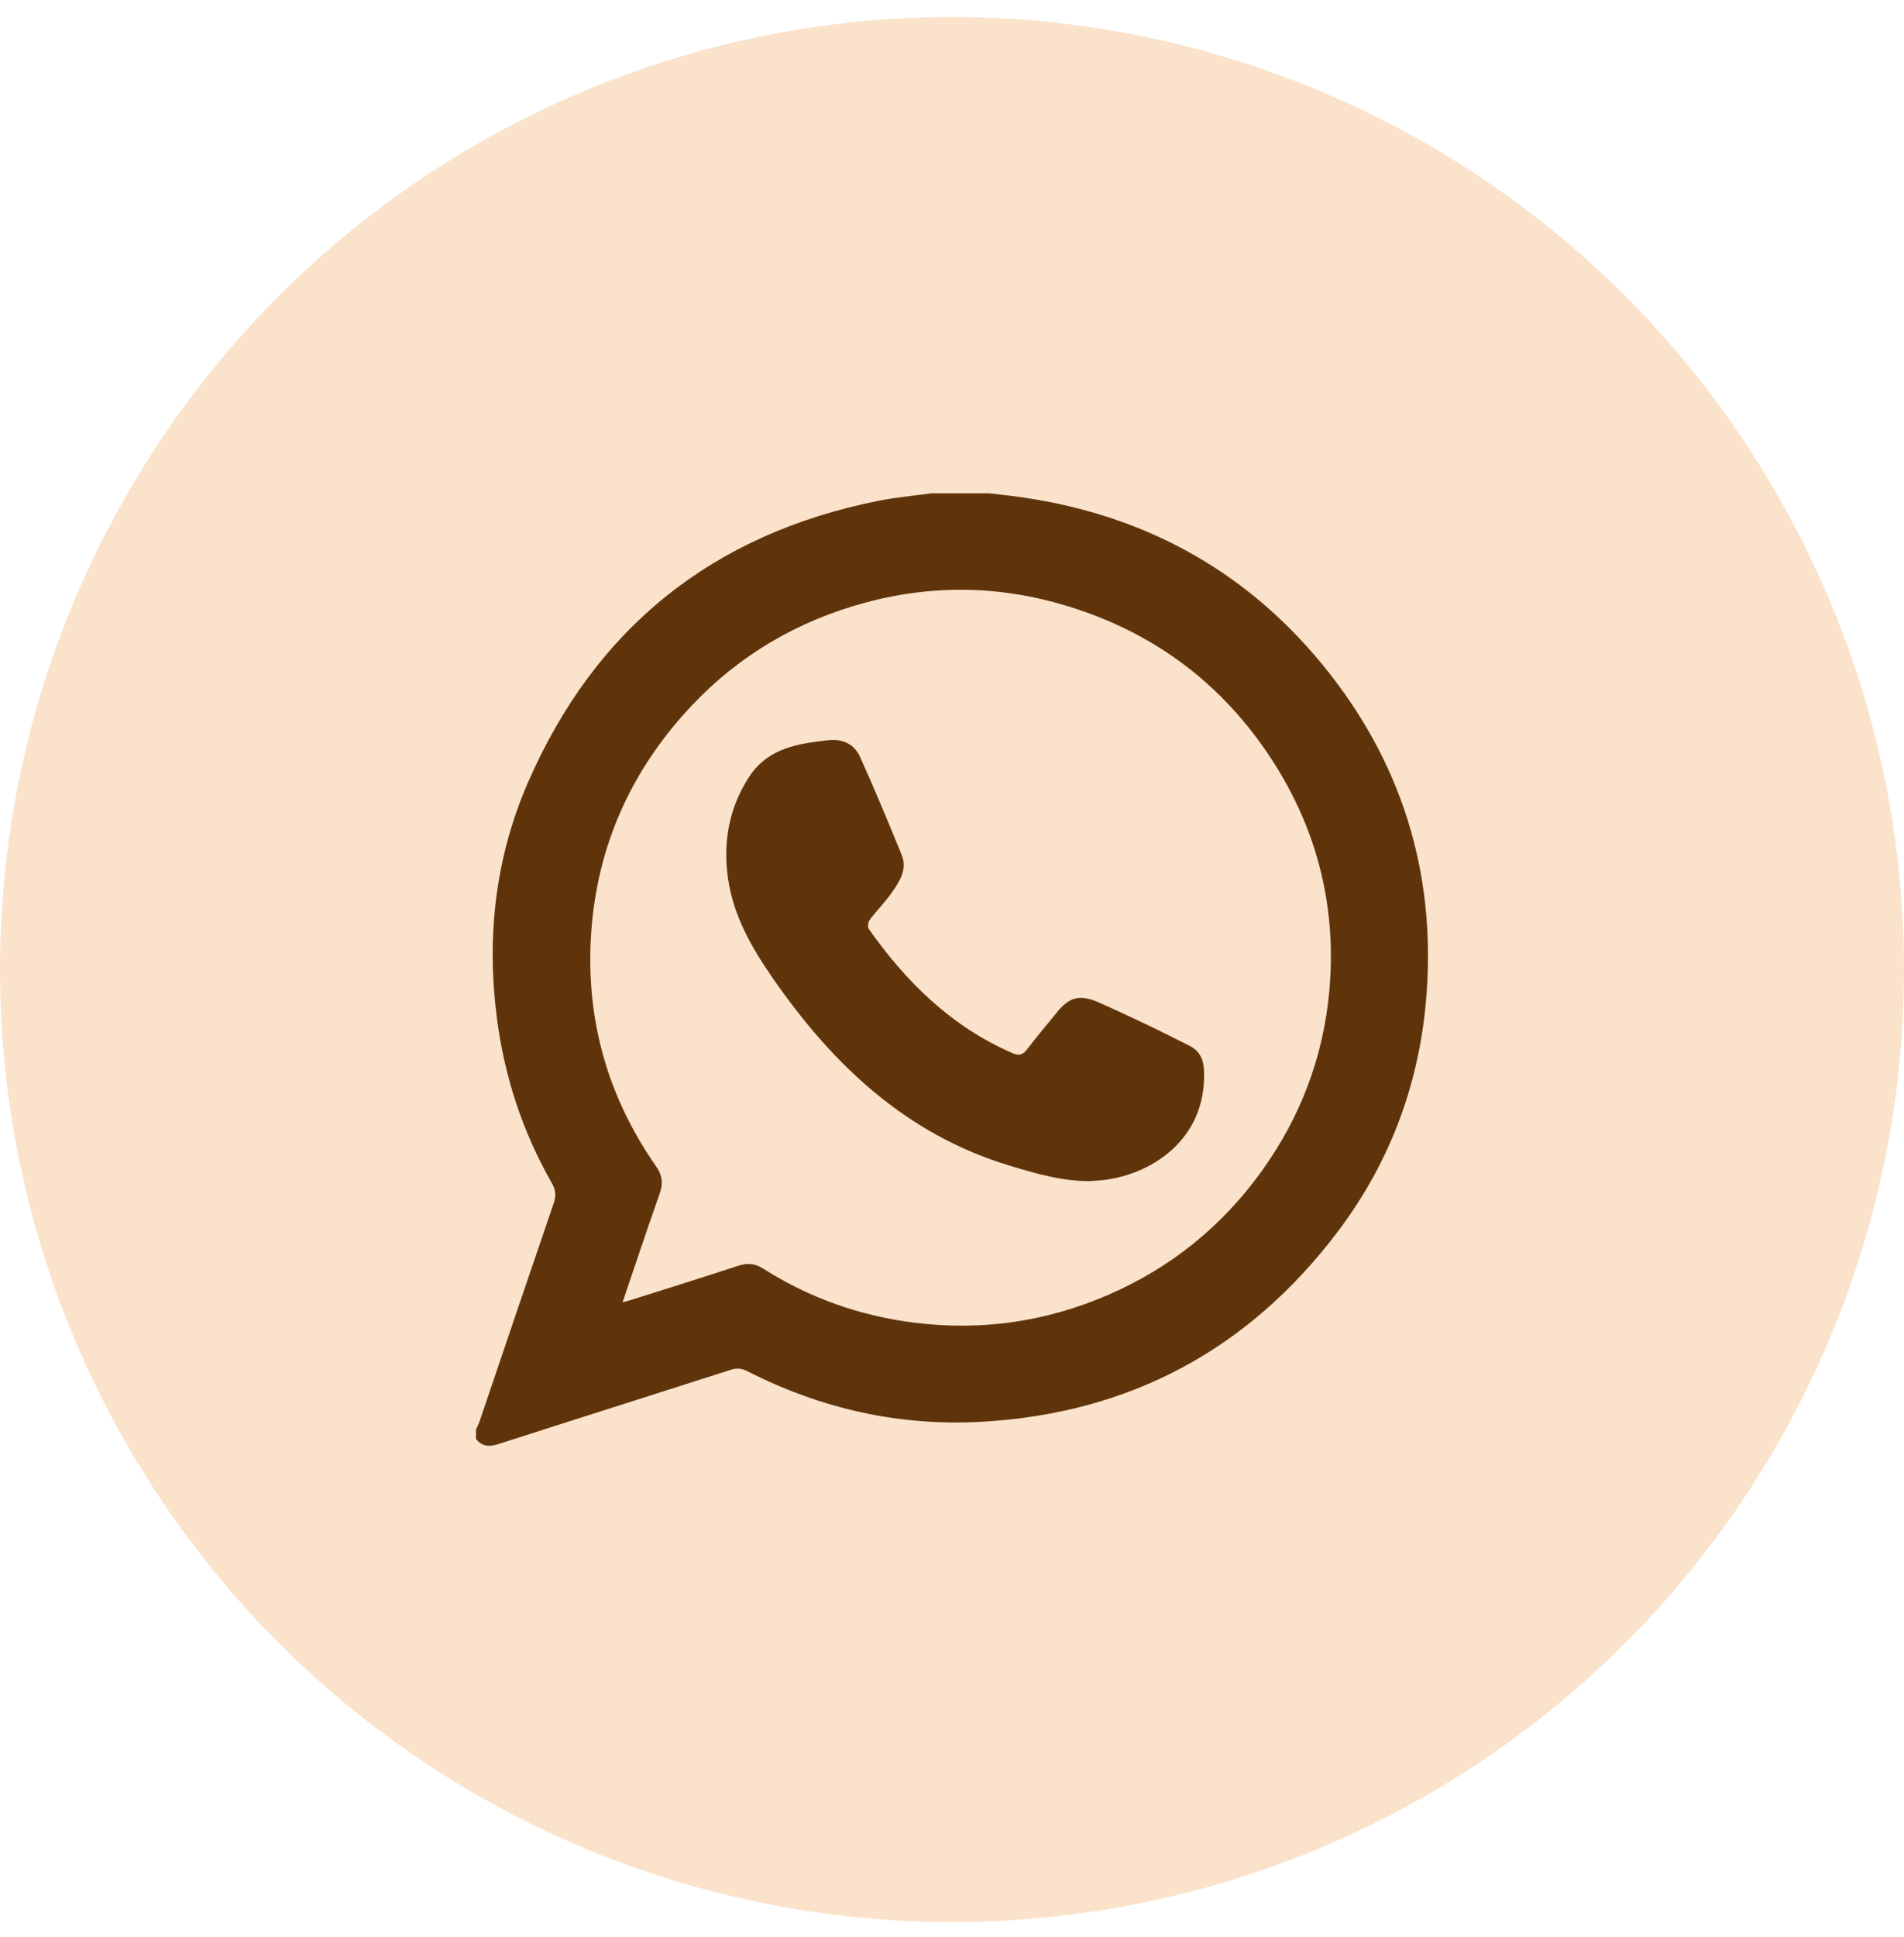 <svg width="60" height="61" viewBox="0 0 60 61" fill="none" xmlns="http://www.w3.org/2000/svg">
<circle cx="30" cy="30.537" r="30" fill="#FAE2CB"/>
<g clip-path="url(#clip0_1010_1282)">
<path d="M29.357 15.537H31.174C31.539 15.582 31.908 15.619 32.272 15.673C36.205 16.257 39.44 18.082 41.897 21.211C44.294 24.267 45.291 27.766 44.927 31.631C44.678 34.264 43.76 36.666 42.166 38.779C39.361 42.498 35.61 44.511 30.963 44.779C28.36 44.93 25.882 44.376 23.553 43.188C23.374 43.098 23.22 43.082 23.027 43.144C20.585 43.928 18.141 44.699 15.701 45.484C15.416 45.576 15.191 45.562 15 45.322V45.028C15.038 44.94 15.083 44.854 15.114 44.764C15.89 42.475 16.664 40.185 17.448 37.899C17.527 37.667 17.517 37.484 17.394 37.269C16.47 35.658 15.902 33.922 15.661 32.087C15.327 29.529 15.602 27.029 16.632 24.659C18.757 19.773 22.462 16.817 27.684 15.773C28.235 15.663 28.799 15.614 29.357 15.537ZM19.618 41.017C19.751 40.981 19.833 40.961 19.914 40.935C21.029 40.582 22.146 40.234 23.257 39.869C23.548 39.774 23.787 39.788 24.054 39.959C25.509 40.883 27.097 41.443 28.807 41.659C30.919 41.925 32.956 41.632 34.905 40.791C36.884 39.938 38.511 38.627 39.769 36.872C40.979 35.185 41.696 33.306 41.887 31.241C42.127 28.635 41.541 26.213 40.132 24.009C38.524 21.495 36.265 19.835 33.398 19.019C31.219 18.399 29.037 18.434 26.875 19.093C24.764 19.735 22.967 20.886 21.504 22.545C19.845 24.427 18.875 26.623 18.651 29.117C18.403 31.891 19.076 34.445 20.676 36.736C20.869 37.013 20.903 37.266 20.792 37.582C20.397 38.703 20.021 39.831 19.619 41.016L19.618 41.017Z" fill="#60340B"/>
<path d="M34.288 37.2C33.444 37.198 32.631 36.96 31.818 36.714C28.56 35.73 26.256 33.548 24.366 30.829C23.703 29.874 23.127 28.881 22.949 27.715C22.774 26.56 22.959 25.464 23.608 24.466C24.038 23.803 24.684 23.533 25.418 23.406C25.638 23.368 25.862 23.342 26.084 23.315C26.542 23.259 26.916 23.428 27.102 23.84C27.562 24.862 27.996 25.895 28.417 26.934C28.597 27.377 28.35 27.757 28.111 28.102C27.901 28.405 27.634 28.67 27.412 28.965C27.359 29.034 27.333 29.196 27.376 29.257C28.559 30.935 29.983 32.335 31.899 33.167C32.108 33.258 32.229 33.23 32.366 33.05C32.66 32.662 32.98 32.291 33.284 31.911C33.697 31.395 34.027 31.307 34.638 31.579C35.173 31.816 35.703 32.064 36.231 32.316C36.645 32.513 37.051 32.726 37.462 32.926C37.785 33.084 37.924 33.338 37.94 33.697C38.044 35.914 36.233 37.03 34.682 37.177C34.556 37.189 34.429 37.193 34.287 37.202L34.288 37.2Z" fill="#60340B"/>
</g>
<defs>
<clipPath id="clip0_1010_1282">
<rect width="30" height="30" fill="white" transform="translate(15 15.537)"/>
</clipPath>
</defs>
</svg>
